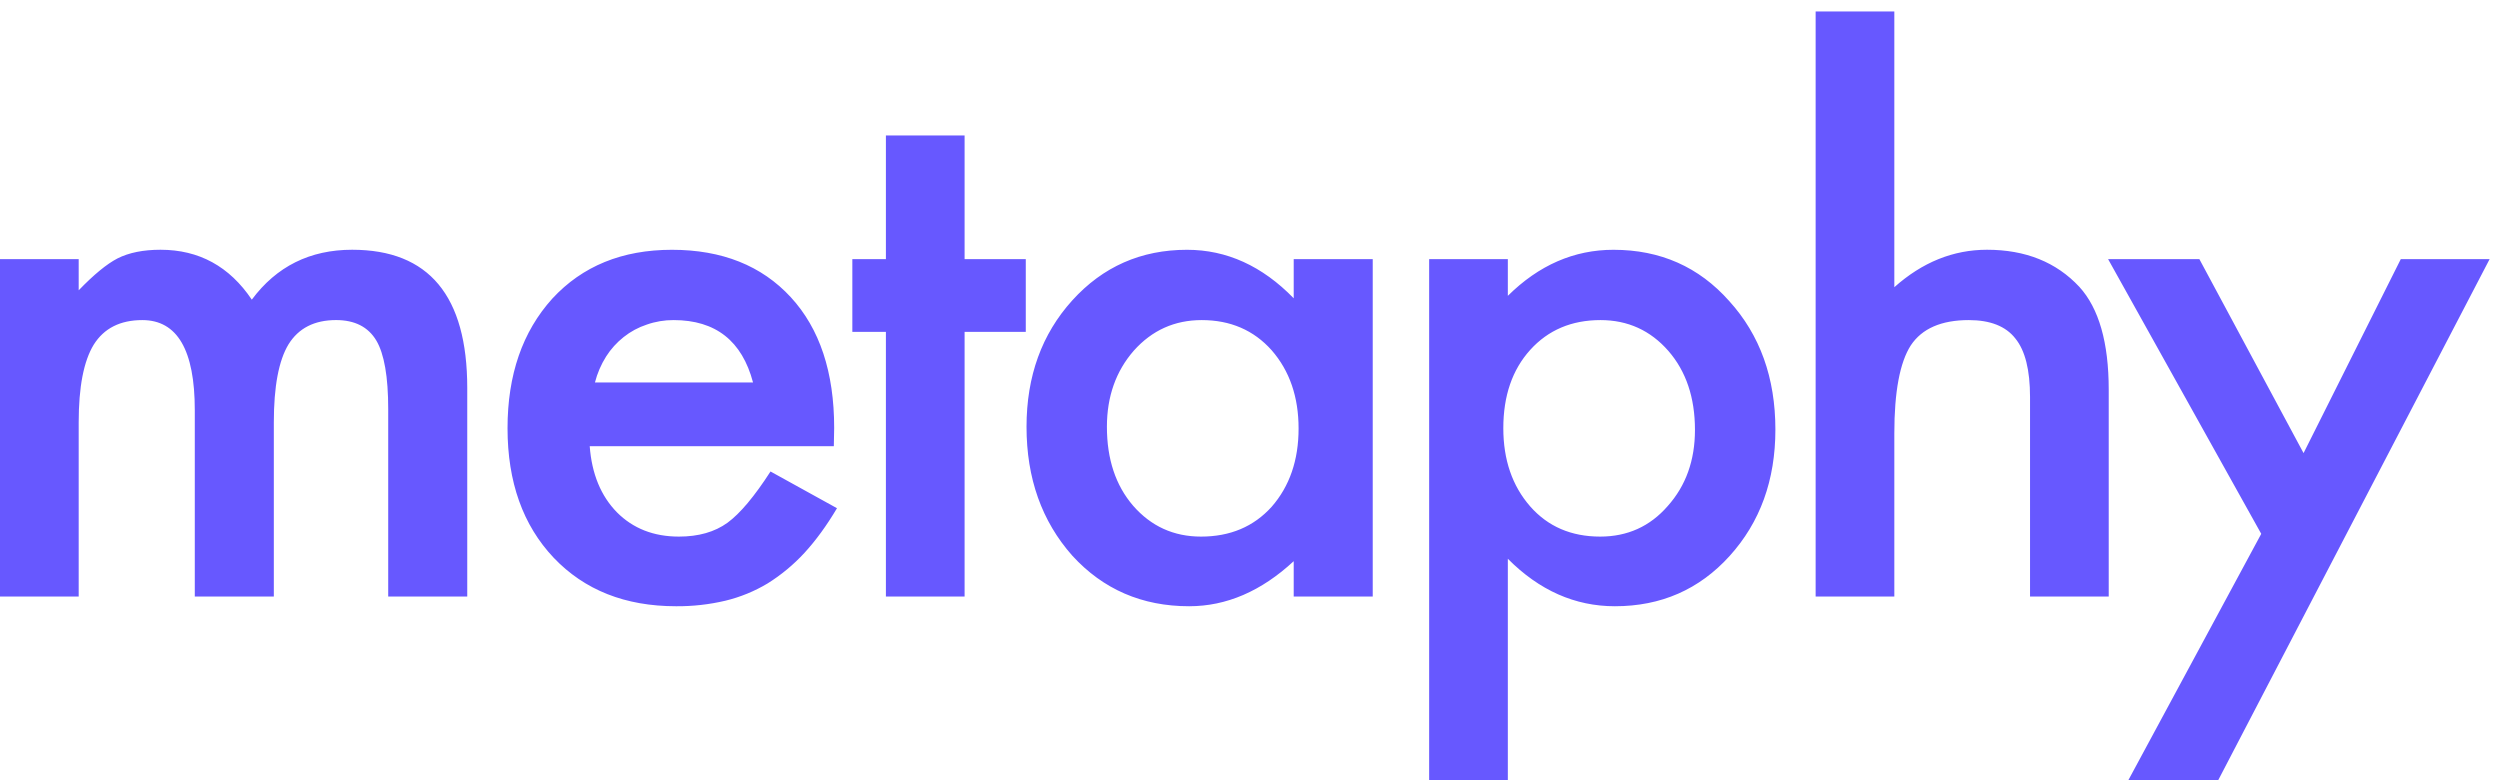 <svg width="141" height="44" viewBox="0 0 141 44" fill="none" xmlns="http://www.w3.org/2000/svg">
<path fill-rule="evenodd" clip-rule="evenodd" d="M102.402 0.646H106.84V16.198C108.419 14.791 110.161 14.086 112.068 14.086C114.237 14.086 115.974 14.784 117.275 16.178C118.379 17.389 118.932 19.323 118.932 21.98V33.644H114.494V22.391C114.494 20.866 114.218 19.766 113.665 19.089C113.126 18.399 112.251 18.053 111.041 18.053C109.491 18.053 108.399 18.53 107.768 19.48C107.15 20.443 106.84 22.098 106.84 24.442V33.644H102.402V0.646ZM54.403 33.644V18.718H57.854V14.614H54.403V7.64H49.965V14.614H48.072V18.718H49.965V33.644H54.403ZM0 14.614H4.438V16.373C5.293 15.487 6.023 14.888 6.627 14.575C7.271 14.249 8.081 14.086 9.054 14.086C11.223 14.086 12.94 15.024 14.202 16.9C15.596 15.024 17.483 14.086 19.862 14.086C24.189 14.086 26.353 16.685 26.353 21.882V33.644H21.895V23.074C21.895 21.25 21.672 19.961 21.224 19.205C20.764 18.437 20.008 18.052 18.955 18.052C17.732 18.052 16.838 18.508 16.272 19.421C15.72 20.332 15.444 21.798 15.444 23.817V33.644H10.986V23.133C10.986 19.746 10.001 18.053 8.027 18.053C6.779 18.053 5.865 18.516 5.286 19.44C4.721 20.365 4.438 21.823 4.438 23.817V33.644H0V14.614ZM47.028 25.165H33.26C33.377 26.729 33.891 27.972 34.798 28.898C35.706 29.809 36.869 30.264 38.289 30.264C39.394 30.264 40.308 30.005 41.031 29.483C41.741 28.962 42.55 27.999 43.457 26.592L47.206 28.663C46.627 29.64 46.015 30.48 45.37 31.183C44.759 31.846 44.063 32.424 43.299 32.902C42.558 33.347 41.753 33.677 40.912 33.88C40.001 34.095 39.068 34.199 38.131 34.192C35.264 34.192 32.964 33.281 31.227 31.456C29.492 29.62 28.625 27.184 28.625 24.15C28.625 21.141 29.466 18.705 31.15 16.842C32.846 15.005 35.094 14.088 37.895 14.088C40.722 14.088 42.957 14.98 44.602 16.764C46.232 18.536 47.047 20.991 47.047 24.13L47.028 25.165ZM42.471 21.571C41.852 19.227 40.361 18.053 37.993 18.053C37.477 18.05 36.963 18.136 36.475 18.308C36.003 18.463 35.562 18.701 35.173 19.011C34.785 19.318 34.451 19.688 34.186 20.105C33.9 20.558 33.688 21.052 33.555 21.571H42.471ZM72.965 14.616H77.422V33.644H72.965V31.651C71.137 33.345 69.171 34.192 67.067 34.192C64.411 34.192 62.215 33.24 60.478 31.34C58.757 29.399 57.896 26.977 57.896 24.071C57.896 21.219 58.757 18.842 60.478 16.94C62.202 15.038 64.359 14.088 66.949 14.088C69.184 14.088 71.19 14.999 72.965 16.823V14.616ZM62.43 24.071C62.43 25.895 62.923 27.381 63.91 28.525C64.923 29.685 66.198 30.264 67.736 30.264C69.38 30.264 70.707 29.705 71.72 28.584C72.733 27.426 73.24 25.954 73.24 24.169C73.24 22.385 72.733 20.913 71.72 19.753C70.709 18.62 69.393 18.053 67.776 18.053C66.25 18.053 64.975 18.627 63.95 19.773C62.937 20.933 62.43 22.365 62.43 24.071ZM80.604 44H85.042V31.515C86.818 33.3 88.83 34.192 91.079 34.192C93.682 34.192 95.839 33.247 97.549 31.359C99.271 29.457 100.132 27.08 100.132 24.228C100.132 21.31 99.264 18.893 97.528 16.979C95.819 15.052 93.643 14.088 91 14.088C88.777 14.088 86.791 14.954 85.042 16.685V14.616H80.604V44ZM94.097 19.792C95.094 20.939 95.596 22.424 95.596 24.247C95.596 25.967 95.082 27.399 94.056 28.545C93.058 29.691 91.788 30.264 90.25 30.264C88.619 30.264 87.304 29.698 86.305 28.564C85.292 27.406 84.787 25.934 84.787 24.15C84.787 22.326 85.292 20.854 86.305 19.733C87.318 18.614 88.639 18.053 90.269 18.053C91.808 18.053 93.084 18.634 94.097 19.792ZM118.896 14.614L127.534 30.108L120.04 44H125.108L140.415 14.614H135.405L129.921 25.555L124.044 14.614H118.896Z" fill="#6758FF"/>
</svg>
